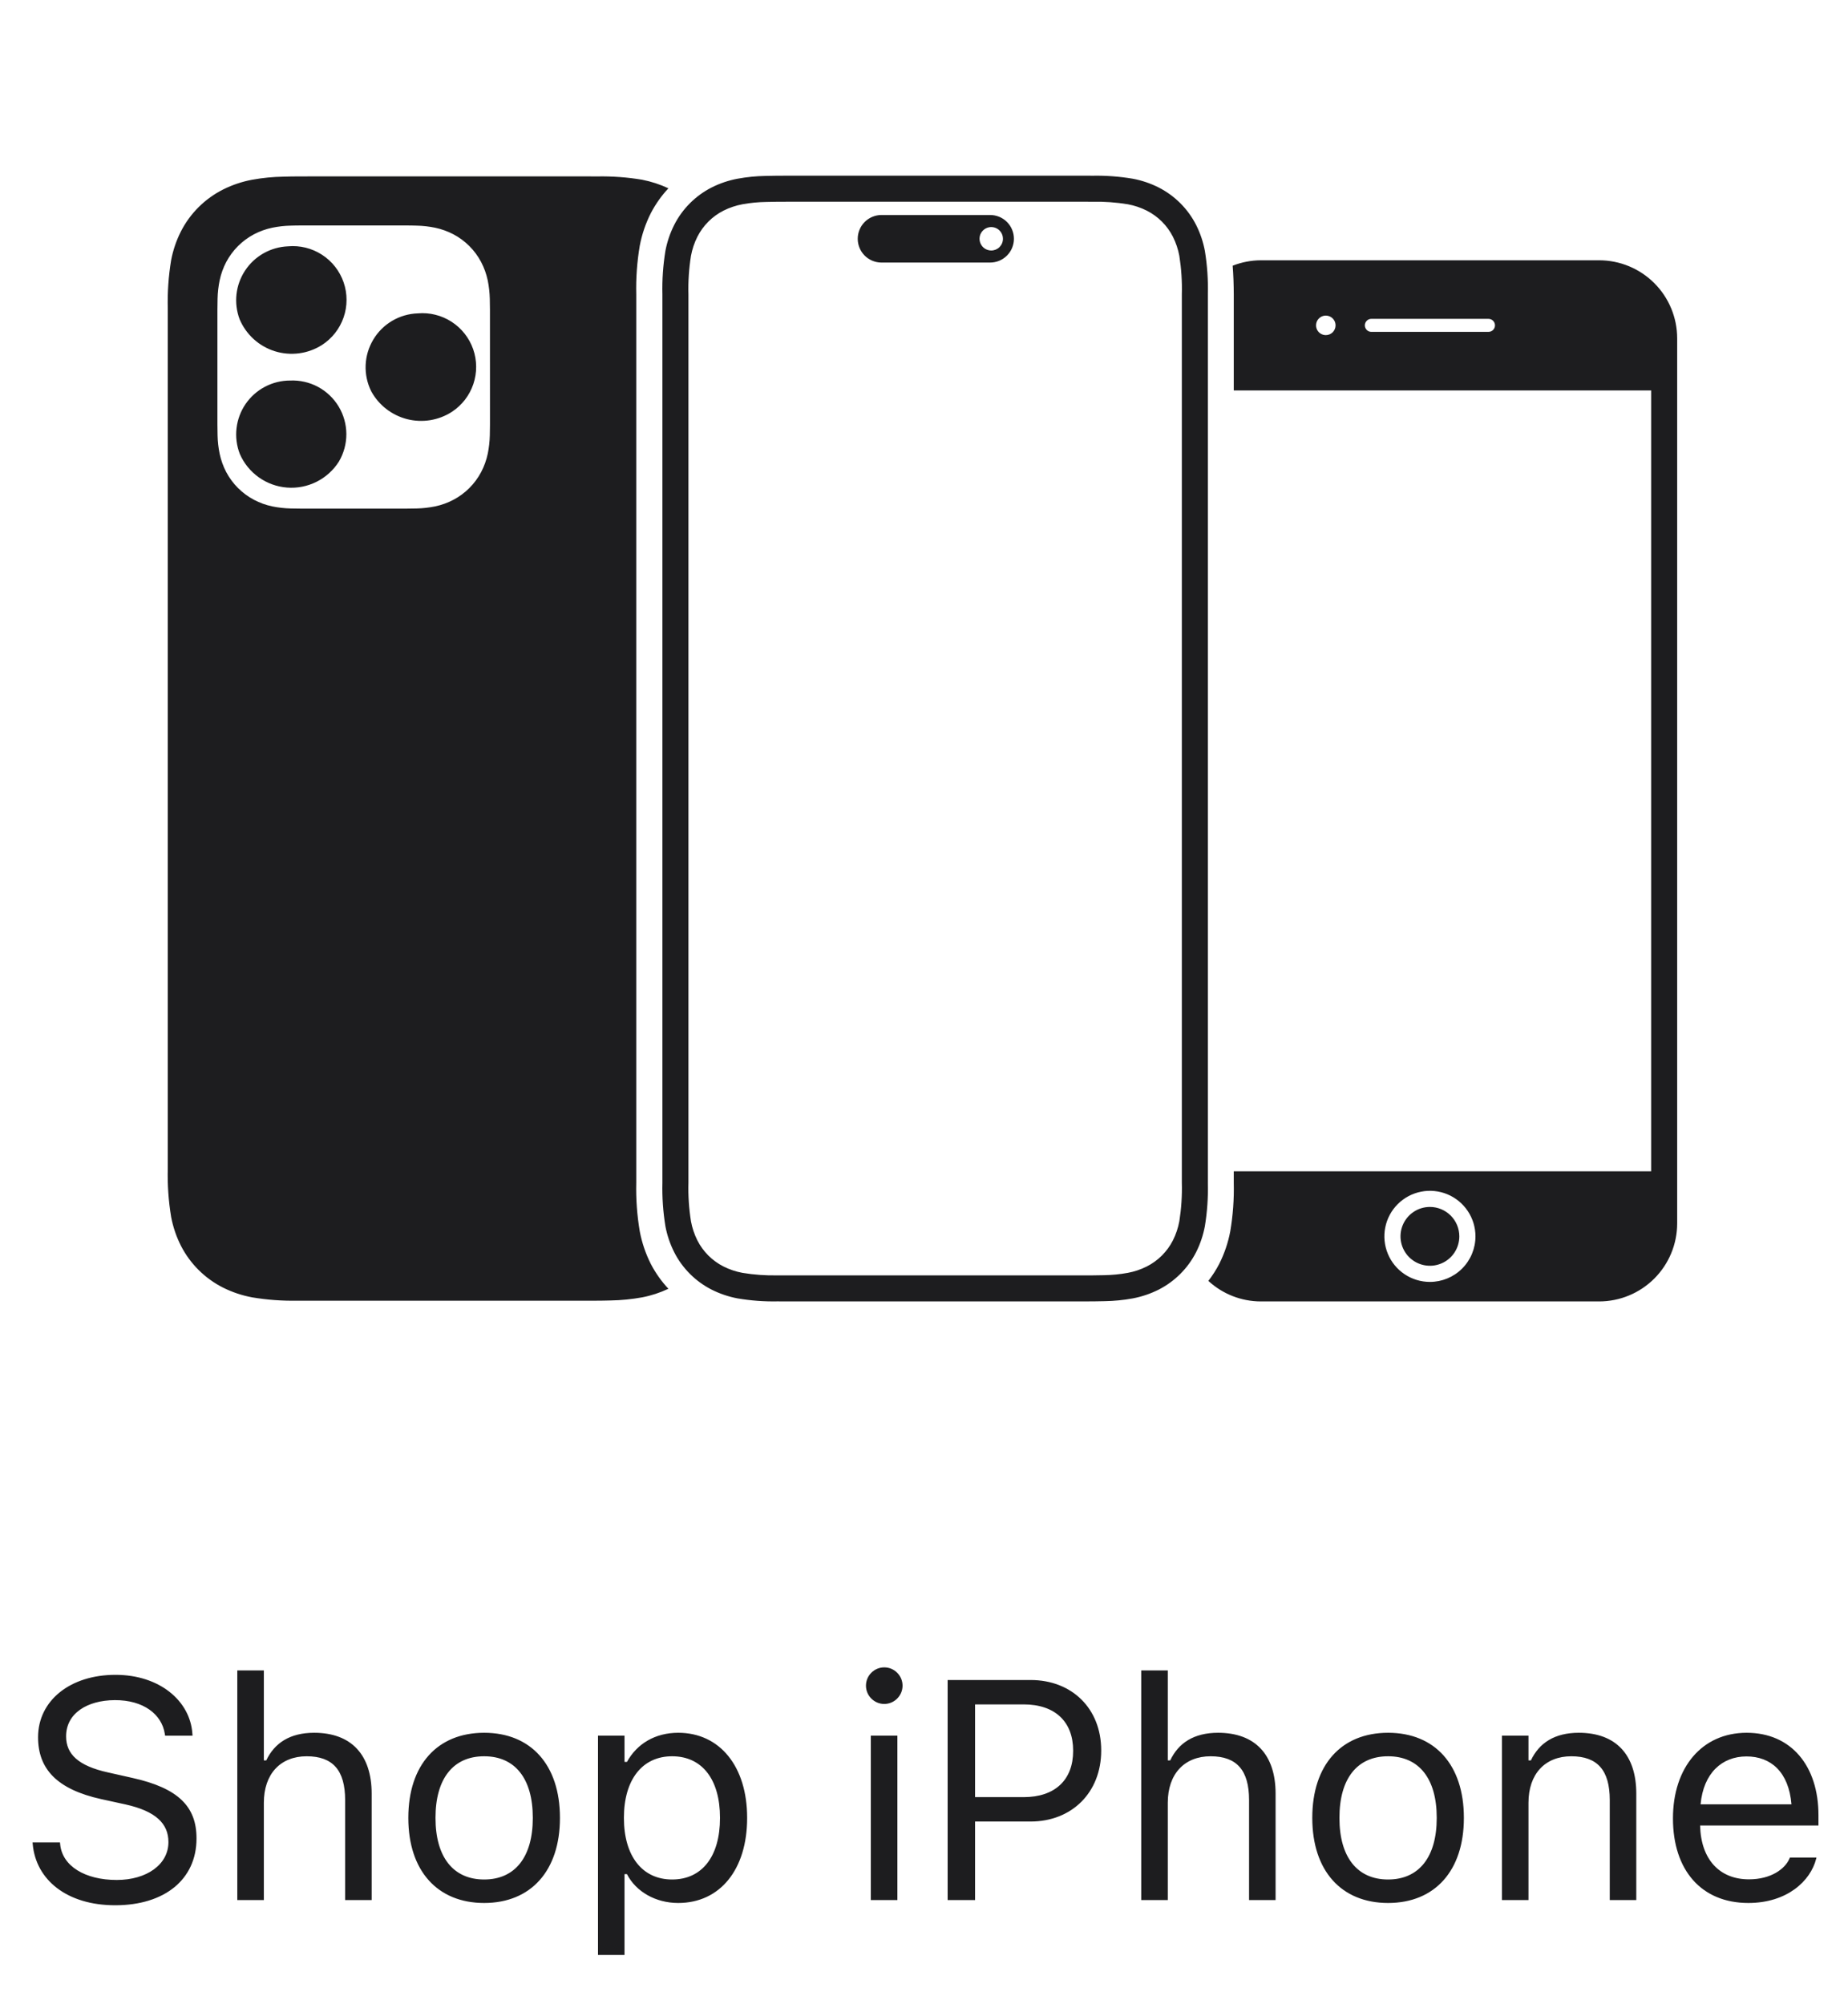 <svg width="71" height="77" viewBox="0 0 71 77" fill="none" xmlns="http://www.w3.org/2000/svg">
<g clip-path="url(#clip0_2_3374)">
<path d="M56.067 47.5C56.067 47.724 56.001 47.942 55.877 48.128C55.753 48.314 55.576 48.459 55.37 48.544C55.163 48.63 54.936 48.652 54.717 48.608C54.498 48.565 54.296 48.457 54.138 48.299C53.98 48.141 53.873 47.94 53.829 47.721C53.785 47.501 53.808 47.274 53.893 47.068C53.979 46.861 54.124 46.685 54.31 46.56C54.495 46.436 54.714 46.37 54.937 46.37C55.237 46.37 55.524 46.49 55.736 46.701C55.948 46.913 56.067 47.2 56.067 47.5ZM64.437 13V47C64.437 47.796 64.121 48.559 63.559 49.121C62.996 49.684 62.233 50 61.437 50H48.437C47.691 49.998 46.973 49.717 46.425 49.211C46.583 49.007 46.723 48.788 46.842 48.559C47.042 48.162 47.185 47.74 47.267 47.304C47.371 46.689 47.416 46.066 47.401 45.442V45H63.437V15H47.401V11.605V11.309C47.4 10.937 47.387 10.572 47.359 10.208C47.703 10.073 48.068 10.002 48.437 10H61.437C62.233 10 62.996 10.316 63.559 10.879C64.121 11.441 64.437 12.204 64.437 13ZM51.312 12.5C51.312 12.426 51.29 12.353 51.249 12.292C51.208 12.23 51.149 12.182 51.081 12.154C51.012 12.125 50.937 12.118 50.864 12.132C50.791 12.147 50.725 12.182 50.672 12.235C50.62 12.287 50.584 12.354 50.57 12.427C50.555 12.5 50.563 12.575 50.591 12.644C50.619 12.712 50.667 12.771 50.729 12.812C50.791 12.853 50.863 12.875 50.937 12.875C51.037 12.875 51.132 12.836 51.203 12.765C51.273 12.695 51.312 12.6 51.312 12.5ZM57.437 12.5C57.437 12.434 57.411 12.37 57.364 12.323C57.317 12.277 57.254 12.25 57.187 12.25H52.687C52.621 12.25 52.557 12.276 52.511 12.323C52.464 12.37 52.437 12.434 52.437 12.5C52.437 12.566 52.464 12.63 52.511 12.677C52.557 12.724 52.621 12.75 52.687 12.75H57.187C57.254 12.75 57.317 12.723 57.364 12.677C57.411 12.63 57.437 12.566 57.437 12.5ZM56.687 47.5C56.687 47.154 56.585 46.816 56.392 46.528C56.2 46.24 55.927 46.016 55.607 45.883C55.287 45.751 54.935 45.716 54.596 45.784C54.257 45.851 53.945 46.018 53.7 46.263C53.455 46.507 53.289 46.819 53.221 47.159C53.154 47.498 53.188 47.85 53.321 48.17C53.453 48.49 53.677 48.763 53.965 48.955C54.253 49.148 54.591 49.25 54.937 49.25C55.401 49.25 55.847 49.066 56.175 48.737C56.503 48.409 56.687 47.964 56.687 47.5ZM12.369 13.255C12.103 13.424 11.803 13.533 11.491 13.574C11.178 13.615 10.86 13.588 10.559 13.494C10.258 13.4 9.982 13.242 9.748 13.03C9.515 12.818 9.33 12.558 9.207 12.268C9.091 11.961 9.05 11.631 9.086 11.305C9.123 10.978 9.237 10.665 9.418 10.392C9.599 10.118 9.842 9.891 10.129 9.73C10.414 9.569 10.735 9.478 11.063 9.464C11.523 9.422 11.983 9.536 12.371 9.787C12.759 10.037 13.051 10.411 13.202 10.848C13.352 11.284 13.352 11.759 13.201 12.195C13.05 12.632 12.757 13.005 12.369 13.255ZM16.046 12.04C15.7 12.052 15.363 12.151 15.065 12.327C14.767 12.503 14.518 12.751 14.341 13.048C14.163 13.345 14.062 13.682 14.048 14.028C14.034 14.374 14.107 14.718 14.26 15.028C14.403 15.293 14.6 15.525 14.838 15.71C15.075 15.894 15.348 16.028 15.64 16.103C15.931 16.177 16.235 16.19 16.532 16.142C16.829 16.093 17.113 15.984 17.365 15.82C17.749 15.567 18.038 15.194 18.185 14.758C18.332 14.322 18.33 13.85 18.179 13.416C18.027 12.982 17.735 12.611 17.349 12.362C16.963 12.113 16.504 11.999 16.046 12.04ZM11.15 14.62C10.813 14.619 10.481 14.701 10.183 14.857C9.885 15.013 9.629 15.24 9.438 15.517C9.248 15.795 9.127 16.114 9.088 16.449C9.048 16.783 9.091 17.122 9.212 17.436C9.368 17.797 9.62 18.108 9.939 18.336C10.259 18.565 10.635 18.702 11.026 18.732C11.418 18.763 11.81 18.686 12.162 18.51C12.513 18.334 12.81 18.066 13.02 17.734C13.209 17.414 13.308 17.048 13.307 16.676C13.305 16.304 13.204 15.939 13.012 15.62C12.82 15.301 12.546 15.04 12.219 14.864C11.891 14.688 11.521 14.604 11.15 14.62ZM25.004 48.559C25.185 48.907 25.412 49.228 25.68 49.514C25.358 49.666 25.018 49.777 24.669 49.844C24.271 49.916 23.868 49.956 23.463 49.963C23.092 49.975 22.6 49.973 22.209 49.973H12.149H11.733C11.623 49.973 11.512 49.973 11.403 49.972C10.829 49.982 10.255 49.939 9.689 49.844C9.301 49.772 8.926 49.647 8.573 49.471C7.875 49.12 7.307 48.556 6.951 47.861C6.774 47.511 6.648 47.139 6.575 46.754C6.473 46.138 6.43 45.513 6.446 44.888C6.446 44.78 6.446 44.671 6.446 44.562V12.188C6.446 12.079 6.446 11.97 6.446 11.861C6.43 11.237 6.473 10.612 6.575 9.996C6.648 9.611 6.775 9.238 6.952 8.889C7.307 8.194 7.876 7.63 8.574 7.279C8.926 7.103 9.302 6.977 9.689 6.905C10.087 6.833 10.49 6.794 10.895 6.787C11.266 6.775 11.758 6.777 12.149 6.777H22.209H22.625C22.735 6.777 22.845 6.777 22.954 6.778C23.529 6.768 24.103 6.81 24.669 6.905C25.018 6.973 25.358 7.084 25.68 7.235C25.412 7.521 25.185 7.843 25.004 8.191C24.804 8.587 24.661 9.009 24.579 9.445C24.475 10.06 24.43 10.684 24.445 11.307V11.604V45.144V45.439C24.43 46.063 24.475 46.687 24.579 47.303C24.661 47.739 24.804 48.162 25.004 48.559ZM18.824 12.528C18.824 12.249 18.824 12.055 18.824 11.892C18.824 11.732 18.822 11.6 18.818 11.479C18.812 11.24 18.785 11.003 18.738 10.769C18.686 10.525 18.602 10.29 18.486 10.069C18.246 9.613 17.873 9.24 17.417 9C17.196 8.885 16.96 8.8 16.717 8.749C16.483 8.701 16.246 8.674 16.007 8.669C15.886 8.664 15.754 8.663 15.594 8.662C15.431 8.662 15.237 8.662 14.958 8.662H12.218C11.939 8.662 11.745 8.662 11.582 8.662C11.422 8.663 11.29 8.664 11.169 8.669C10.93 8.674 10.692 8.701 10.459 8.749C10.215 8.8 9.98 8.885 9.76 9C9.304 9.241 8.931 9.614 8.69 10.07C8.575 10.291 8.49 10.526 8.439 10.77C8.391 11.004 8.364 11.241 8.359 11.479C8.355 11.601 8.353 11.733 8.353 11.893V12.529V15.675V16.311C8.353 16.471 8.355 16.603 8.359 16.725C8.364 16.963 8.391 17.201 8.439 17.434C8.49 17.678 8.575 17.913 8.69 18.134C8.931 18.59 9.304 18.963 9.76 19.203C9.98 19.319 10.216 19.404 10.459 19.455C10.693 19.503 10.931 19.529 11.169 19.535C11.29 19.539 11.423 19.54 11.583 19.541C11.745 19.542 11.94 19.541 12.219 19.541H14.959H15.595C15.755 19.54 15.887 19.539 16.009 19.535C16.247 19.529 16.484 19.503 16.718 19.455C16.962 19.404 17.197 19.319 17.418 19.203C17.874 18.963 18.247 18.59 18.487 18.134C18.603 17.913 18.687 17.678 18.739 17.434C18.786 17.2 18.813 16.963 18.819 16.725C18.823 16.603 18.824 16.471 18.825 16.311C18.825 16.149 18.825 15.954 18.825 15.675L18.824 12.528ZM26.167 48.548C26.065 48.408 25.974 48.26 25.896 48.105C25.817 47.95 25.75 47.788 25.694 47.623C25.75 47.789 25.817 47.95 25.896 48.105C25.974 48.26 26.065 48.408 26.166 48.548L26.167 48.548ZM30.302 7.75H30.419H30.529H41.328H41.697L41.985 7.751C42.434 7.742 42.883 7.775 43.327 7.847C43.581 7.894 43.827 7.976 44.058 8.092C44.492 8.312 44.845 8.664 45.065 9.099C45.18 9.33 45.263 9.576 45.31 9.83C45.387 10.321 45.42 10.819 45.406 11.316V11.605V44.92V45.435C45.42 45.932 45.387 46.429 45.31 46.92C45.263 47.174 45.18 47.42 45.065 47.651C44.845 48.086 44.492 48.439 44.057 48.658C43.827 48.774 43.581 48.856 43.327 48.903C43.025 48.958 42.72 48.987 42.414 48.992C42.161 48.999 41.843 49 41.554 49H41.437H41.328H30.529H30.159L29.871 48.999C29.422 49.008 28.973 48.976 28.529 48.903C28.275 48.856 28.029 48.774 27.798 48.658C27.364 48.439 27.011 48.086 26.791 47.651C26.676 47.42 26.593 47.174 26.547 46.92C26.469 46.43 26.436 45.934 26.45 45.437V45.145V11.605V11.316C26.436 10.818 26.469 10.321 26.547 9.83C26.594 9.576 26.676 9.33 26.792 9.099C27.012 8.665 27.364 8.312 27.798 8.092C28.029 7.977 28.275 7.894 28.529 7.847C28.831 7.793 29.136 7.763 29.442 7.759C29.695 7.751 30.014 7.75 30.302 7.75ZM30.302 6.75C30.003 6.75 29.674 6.751 29.412 6.759C29.051 6.765 28.692 6.801 28.337 6.866C27.992 6.93 27.658 7.043 27.344 7.201C26.722 7.517 26.216 8.023 25.901 8.645C25.743 8.959 25.63 9.293 25.565 9.638C25.475 10.191 25.436 10.752 25.45 11.312C25.45 11.409 25.45 11.506 25.45 11.605V45.145V45.438C25.436 45.998 25.475 46.559 25.565 47.112C25.63 47.457 25.743 47.791 25.901 48.105C26.216 48.727 26.722 49.233 27.345 49.549C27.658 49.706 27.993 49.819 28.338 49.884C28.842 49.969 29.353 50.008 29.865 49.998C29.962 49.999 30.06 49.999 30.158 49.999H30.529H41.328H41.554C41.853 49.999 42.183 49.999 42.445 49.99C42.805 49.984 43.164 49.949 43.519 49.884C43.864 49.819 44.198 49.706 44.512 49.549C45.134 49.233 45.64 48.727 45.956 48.105C46.114 47.791 46.226 47.456 46.291 47.111C46.382 46.558 46.42 45.998 46.406 45.438V44.921V11.605C46.406 11.506 46.406 11.409 46.406 11.312C46.42 10.752 46.382 10.191 46.291 9.638C46.226 9.293 46.114 8.959 45.956 8.645C45.64 8.022 45.134 7.517 44.512 7.201C44.198 7.043 43.864 6.93 43.519 6.866C43.014 6.781 42.503 6.742 41.992 6.751C41.895 6.751 41.797 6.75 41.699 6.75H41.328H30.529H30.302V6.75ZM38.031 8.26H33.858C33.618 8.263 33.388 8.36 33.218 8.531C33.049 8.702 32.954 8.933 32.954 9.174C32.954 9.415 33.049 9.646 33.218 9.817C33.388 9.988 33.618 10.085 33.858 10.088H38.031C38.152 10.089 38.272 10.066 38.384 10.021C38.496 9.975 38.598 9.908 38.684 9.823C38.769 9.738 38.838 9.637 38.884 9.526C38.931 9.414 38.955 9.295 38.955 9.174C38.955 9.053 38.931 8.933 38.884 8.822C38.838 8.71 38.769 8.609 38.684 8.524C38.598 8.439 38.496 8.372 38.384 8.327C38.272 8.282 38.152 8.259 38.031 8.26ZM38.083 9.624C37.994 9.624 37.907 9.597 37.833 9.548C37.759 9.499 37.702 9.428 37.668 9.346C37.634 9.264 37.625 9.173 37.642 9.086C37.659 8.999 37.702 8.919 37.765 8.856C37.828 8.793 37.908 8.75 37.996 8.732C38.083 8.715 38.173 8.724 38.256 8.758C38.338 8.792 38.408 8.85 38.458 8.924C38.507 8.998 38.533 9.085 38.533 9.174C38.533 9.233 38.522 9.291 38.499 9.346C38.477 9.401 38.443 9.45 38.402 9.492C38.36 9.534 38.31 9.567 38.256 9.59C38.201 9.612 38.142 9.624 38.083 9.624V9.624Z" fill="#1D1D1F"/>
</g>
<path d="M4.427 73.199C6.313 73.199 7.55 72.215 7.55 70.633V70.627C7.55 69.408 6.852 68.699 5.089 68.307L4.151 68.096C3.003 67.844 2.54 67.387 2.54 66.713V66.707C2.54 65.822 3.354 65.324 4.409 65.318C5.511 65.312 6.214 65.863 6.331 66.607L6.343 66.684H7.397L7.391 66.602C7.304 65.342 6.126 64.346 4.438 64.346C2.692 64.346 1.468 65.336 1.462 66.736V66.742C1.462 67.967 2.194 68.746 3.888 69.121L4.825 69.326C5.985 69.584 6.471 70.064 6.471 70.768V70.773C6.471 71.635 5.634 72.227 4.485 72.227C3.266 72.227 2.388 71.693 2.311 70.85L2.305 70.785H1.251L1.257 70.85C1.38 72.227 2.575 73.199 4.427 73.199ZM9.117 73H10.137V69.262C10.137 68.154 10.775 67.475 11.783 67.475C12.791 67.475 13.26 68.019 13.26 69.156V73H14.279V68.91C14.279 67.41 13.488 66.572 12.07 66.572C11.139 66.572 10.547 66.965 10.23 67.633H10.137V64.176H9.117V73ZM18.601 73.111C20.399 73.111 21.513 71.869 21.513 69.848V69.836C21.513 67.809 20.399 66.572 18.601 66.572C16.802 66.572 15.688 67.809 15.688 69.836V69.848C15.688 71.869 16.802 73.111 18.601 73.111ZM18.601 72.209C17.405 72.209 16.732 71.336 16.732 69.848V69.836C16.732 68.342 17.405 67.475 18.601 67.475C19.796 67.475 20.47 68.342 20.47 69.836V69.848C20.47 71.336 19.796 72.209 18.601 72.209ZM22.975 75.109H23.994V72.004H24.088C24.434 72.678 25.19 73.111 26.057 73.111C27.662 73.111 28.705 71.828 28.705 69.848V69.836C28.705 67.867 27.656 66.572 26.057 66.572C25.178 66.572 24.475 66.988 24.088 67.691H23.994V66.684H22.975V75.109ZM25.822 72.209C24.674 72.209 23.971 71.307 23.971 69.848V69.836C23.971 68.377 24.674 67.475 25.822 67.475C26.977 67.475 27.662 68.365 27.662 69.836V69.848C27.662 71.318 26.977 72.209 25.822 72.209ZM33.973 65.465C34.36 65.465 34.676 65.148 34.676 64.762C34.676 64.375 34.36 64.059 33.973 64.059C33.586 64.059 33.27 64.375 33.27 64.762C33.27 65.148 33.586 65.465 33.973 65.465ZM33.457 73H34.477V66.684H33.457V73ZM36.408 73H37.462V69.982H39.595C41.183 69.982 42.308 68.863 42.308 67.258V67.246C42.308 65.641 41.183 64.545 39.595 64.545H36.408V73ZM39.326 65.482C40.533 65.482 41.23 66.144 41.23 67.258V67.269C41.23 68.383 40.533 69.045 39.326 69.045H37.462V65.482H39.326ZM43.846 73H44.866V69.262C44.866 68.154 45.505 67.475 46.512 67.475C47.52 67.475 47.989 68.019 47.989 69.156V73H49.008V68.91C49.008 67.41 48.217 66.572 46.799 66.572C45.868 66.572 45.276 66.965 44.96 67.633H44.866V64.176H43.846V73ZM53.33 73.111C55.129 73.111 56.242 71.869 56.242 69.848V69.836C56.242 67.809 55.129 66.572 53.33 66.572C51.531 66.572 50.418 67.809 50.418 69.836V69.848C50.418 71.869 51.531 73.111 53.33 73.111ZM53.33 72.209C52.135 72.209 51.461 71.336 51.461 69.848V69.836C51.461 68.342 52.135 67.475 53.33 67.475C54.525 67.475 55.199 68.342 55.199 69.836V69.848C55.199 71.336 54.525 72.209 53.33 72.209ZM57.704 73H58.724V69.262C58.724 68.154 59.362 67.475 60.37 67.475C61.378 67.475 61.847 68.019 61.847 69.156V73H62.866V68.91C62.866 67.41 62.075 66.572 60.657 66.572C59.725 66.572 59.134 66.965 58.817 67.633H58.724V66.684H57.704V73ZM67.17 73.111C68.658 73.111 69.561 72.268 69.777 71.412L69.789 71.365H68.769L68.746 71.418C68.576 71.799 68.049 72.203 67.193 72.203C66.068 72.203 65.348 71.441 65.318 70.135H69.865V69.736C69.865 67.85 68.822 66.572 67.106 66.572C65.389 66.572 64.275 67.908 64.275 69.859V69.865C64.275 71.846 65.365 73.111 67.17 73.111ZM67.1 67.481C68.031 67.481 68.723 68.072 68.828 69.32H65.336C65.447 68.119 66.162 67.481 67.1 67.481Z" fill="#1D1D1F"/>
<defs>
<clipPath id="clip0_2_3374">
<rect width="58" height="54" fill="white" transform="translate(6.438)"/>
</clipPath>
</defs>
</svg>
